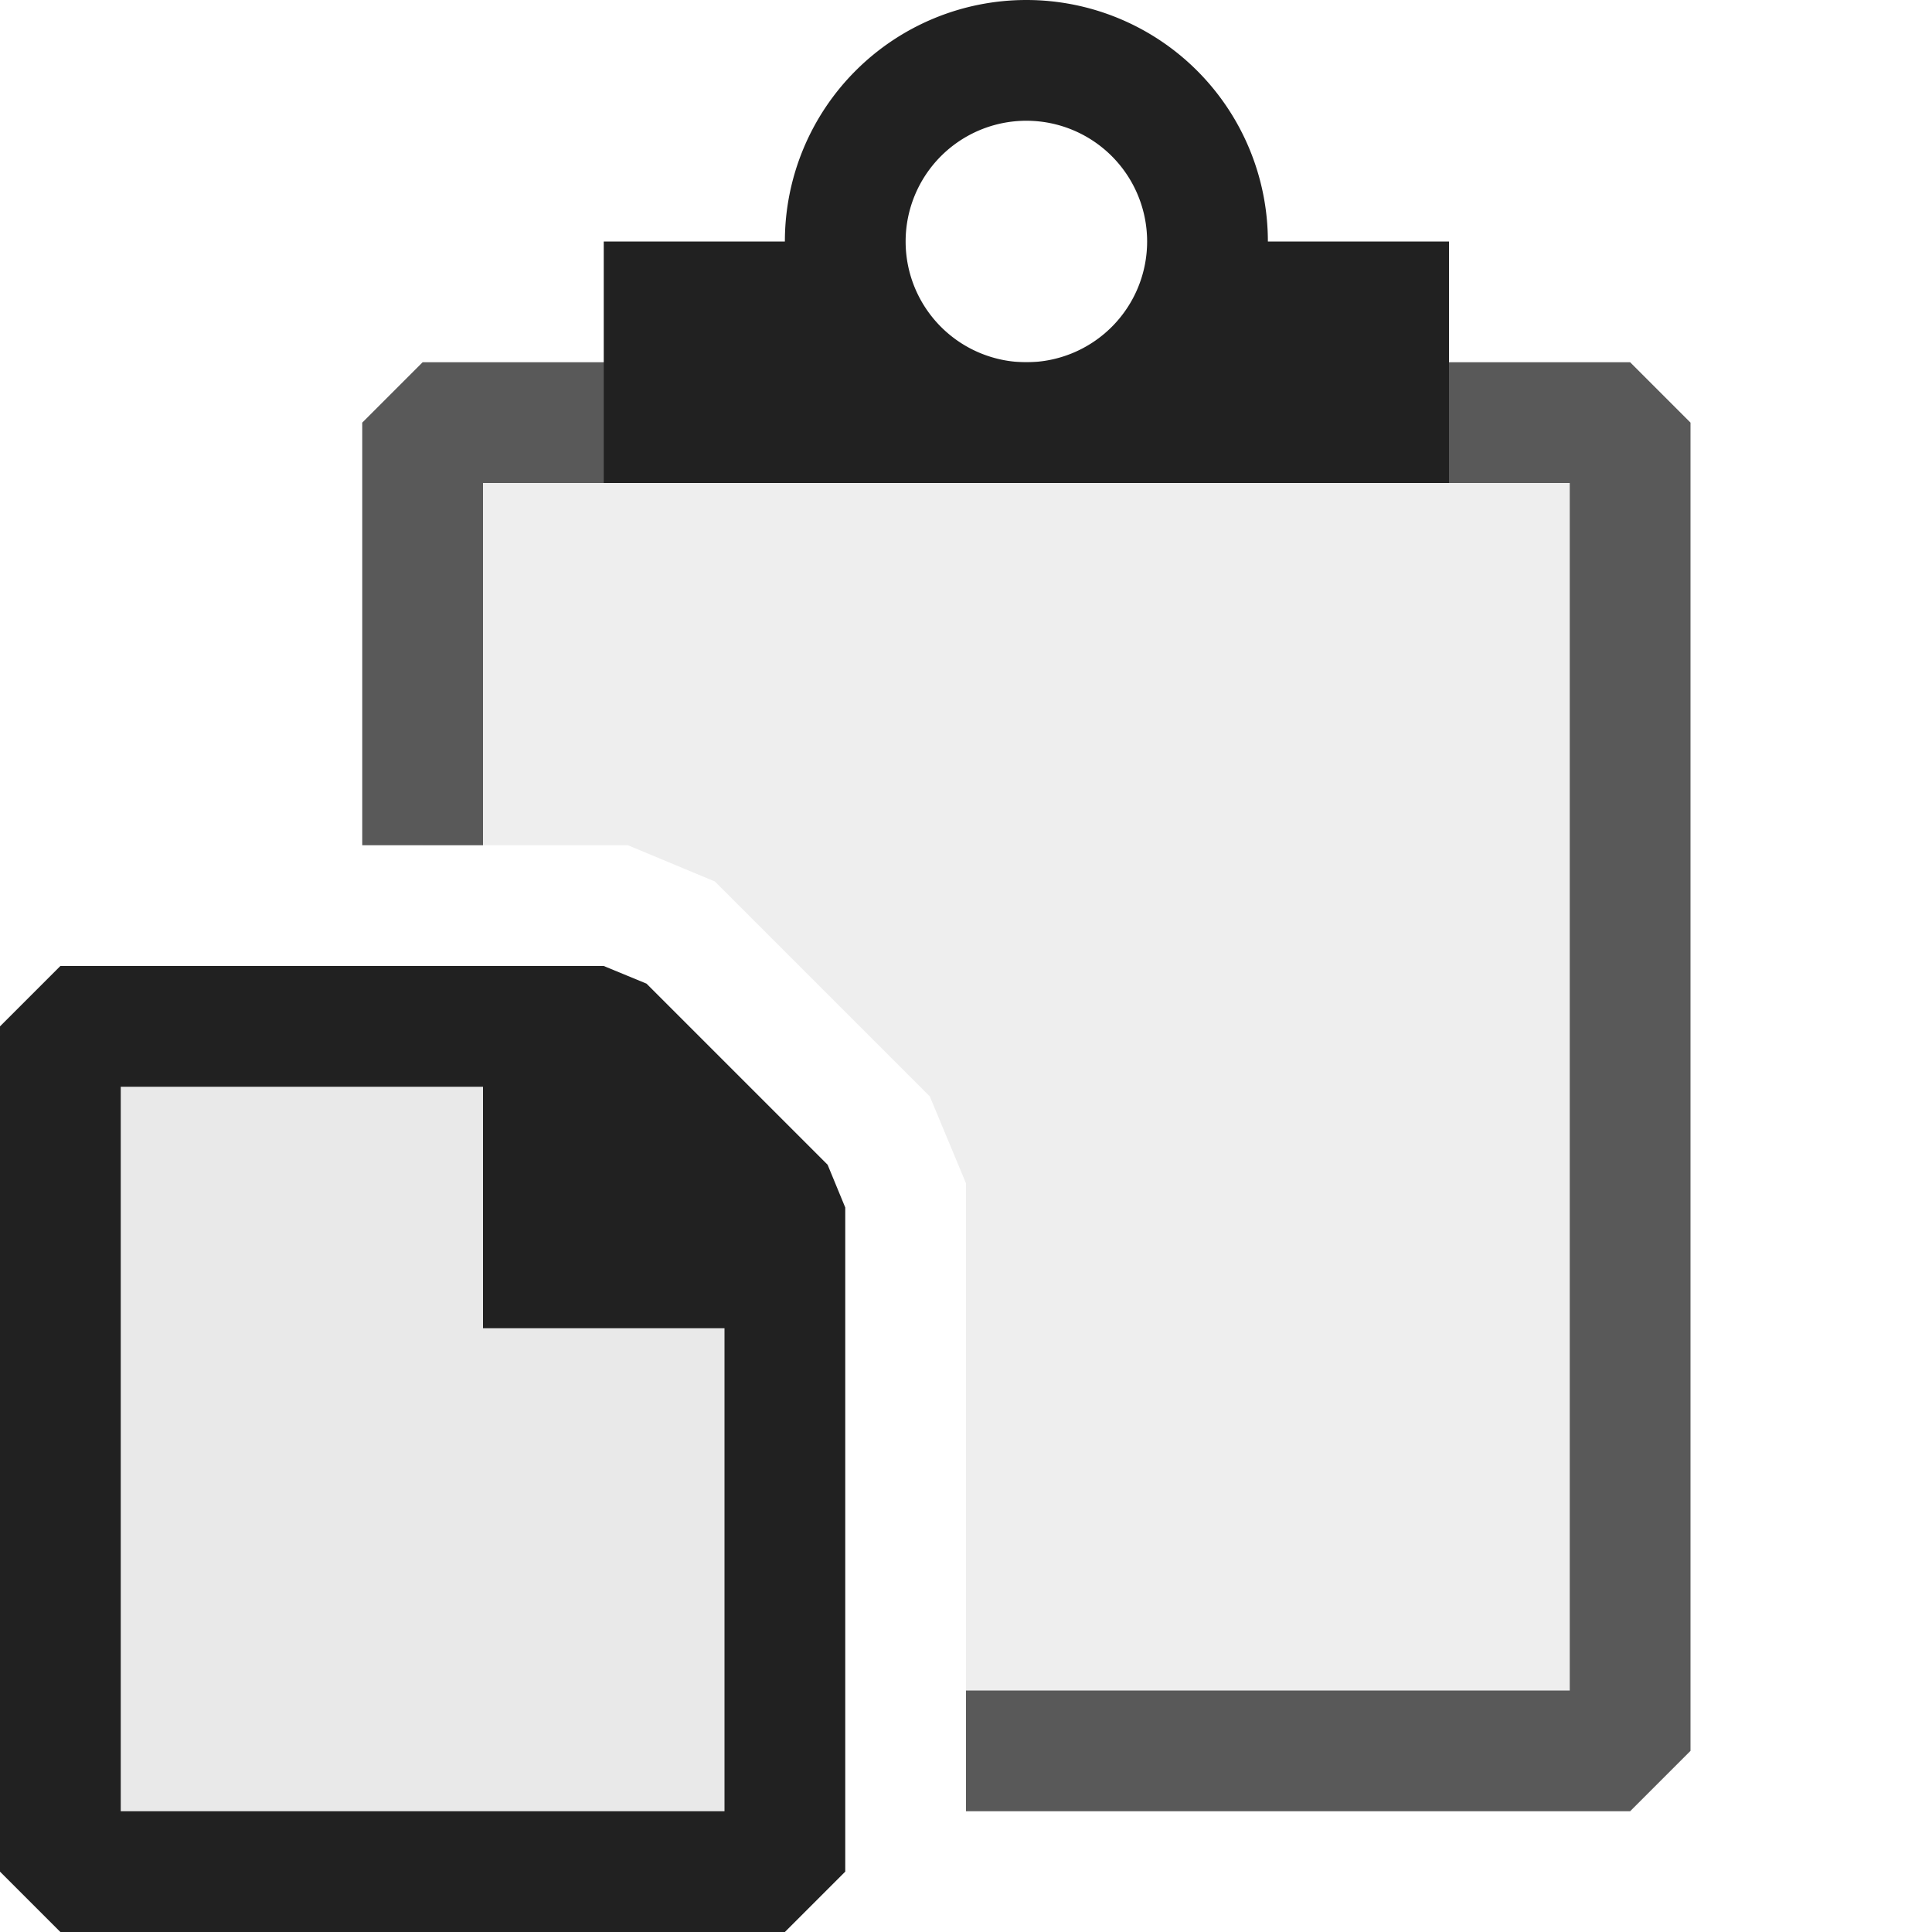 <svg xmlns="http://www.w3.org/2000/svg" viewBox="0 0 16 16">
  <defs>
    <style>.canvas{fill: none; opacity: 0;}.light-defaultgrey-10{fill: #212121; opacity: 0.1;}.light-defaultgrey{fill: #212121; opacity: 1;}.cls-1{opacity:0.75;}</style>
  </defs>
  <title>IconLightTaskContentType</title>
  <g id="canvas">
    <path class="canvas" d="M16,0V16H0V0Z" />
  </g>
  <g id="level-1">
    <path class="light-defaultgrey-10" d="M6.5,15.5H.5v-7H5L6.5,10Z" />
    <g class="cls-1">
      <path class="light-defaultgrey-10" d="M13.5,3.5v11H8V9.8L7.7,9.08,5.92,7.3,5.2,7H3.5V3.5Z" />
      <path class="light-defaultgrey" d="M14,3.5v11l-.5.5H8V14h5V4H4V7H3V3.5L3.5,3h10Z" />
    </g>
    <path class="light-defaultgrey" d="M10.5,2a2,2,0,0,0-4,0H5V4h7V2Zm-2-1a1,1,0,1,1-1,1A1,1,0,0,1,8.5,1Z" />
    <path class="light-defaultgrey" d="M6.854,9.646l-1.5-1.5L5,8H.5L0,8.5v7l.5.5h6l.5-.5V10ZM1,15V9H4v2H6v4Z" />
  </g>
</svg>
